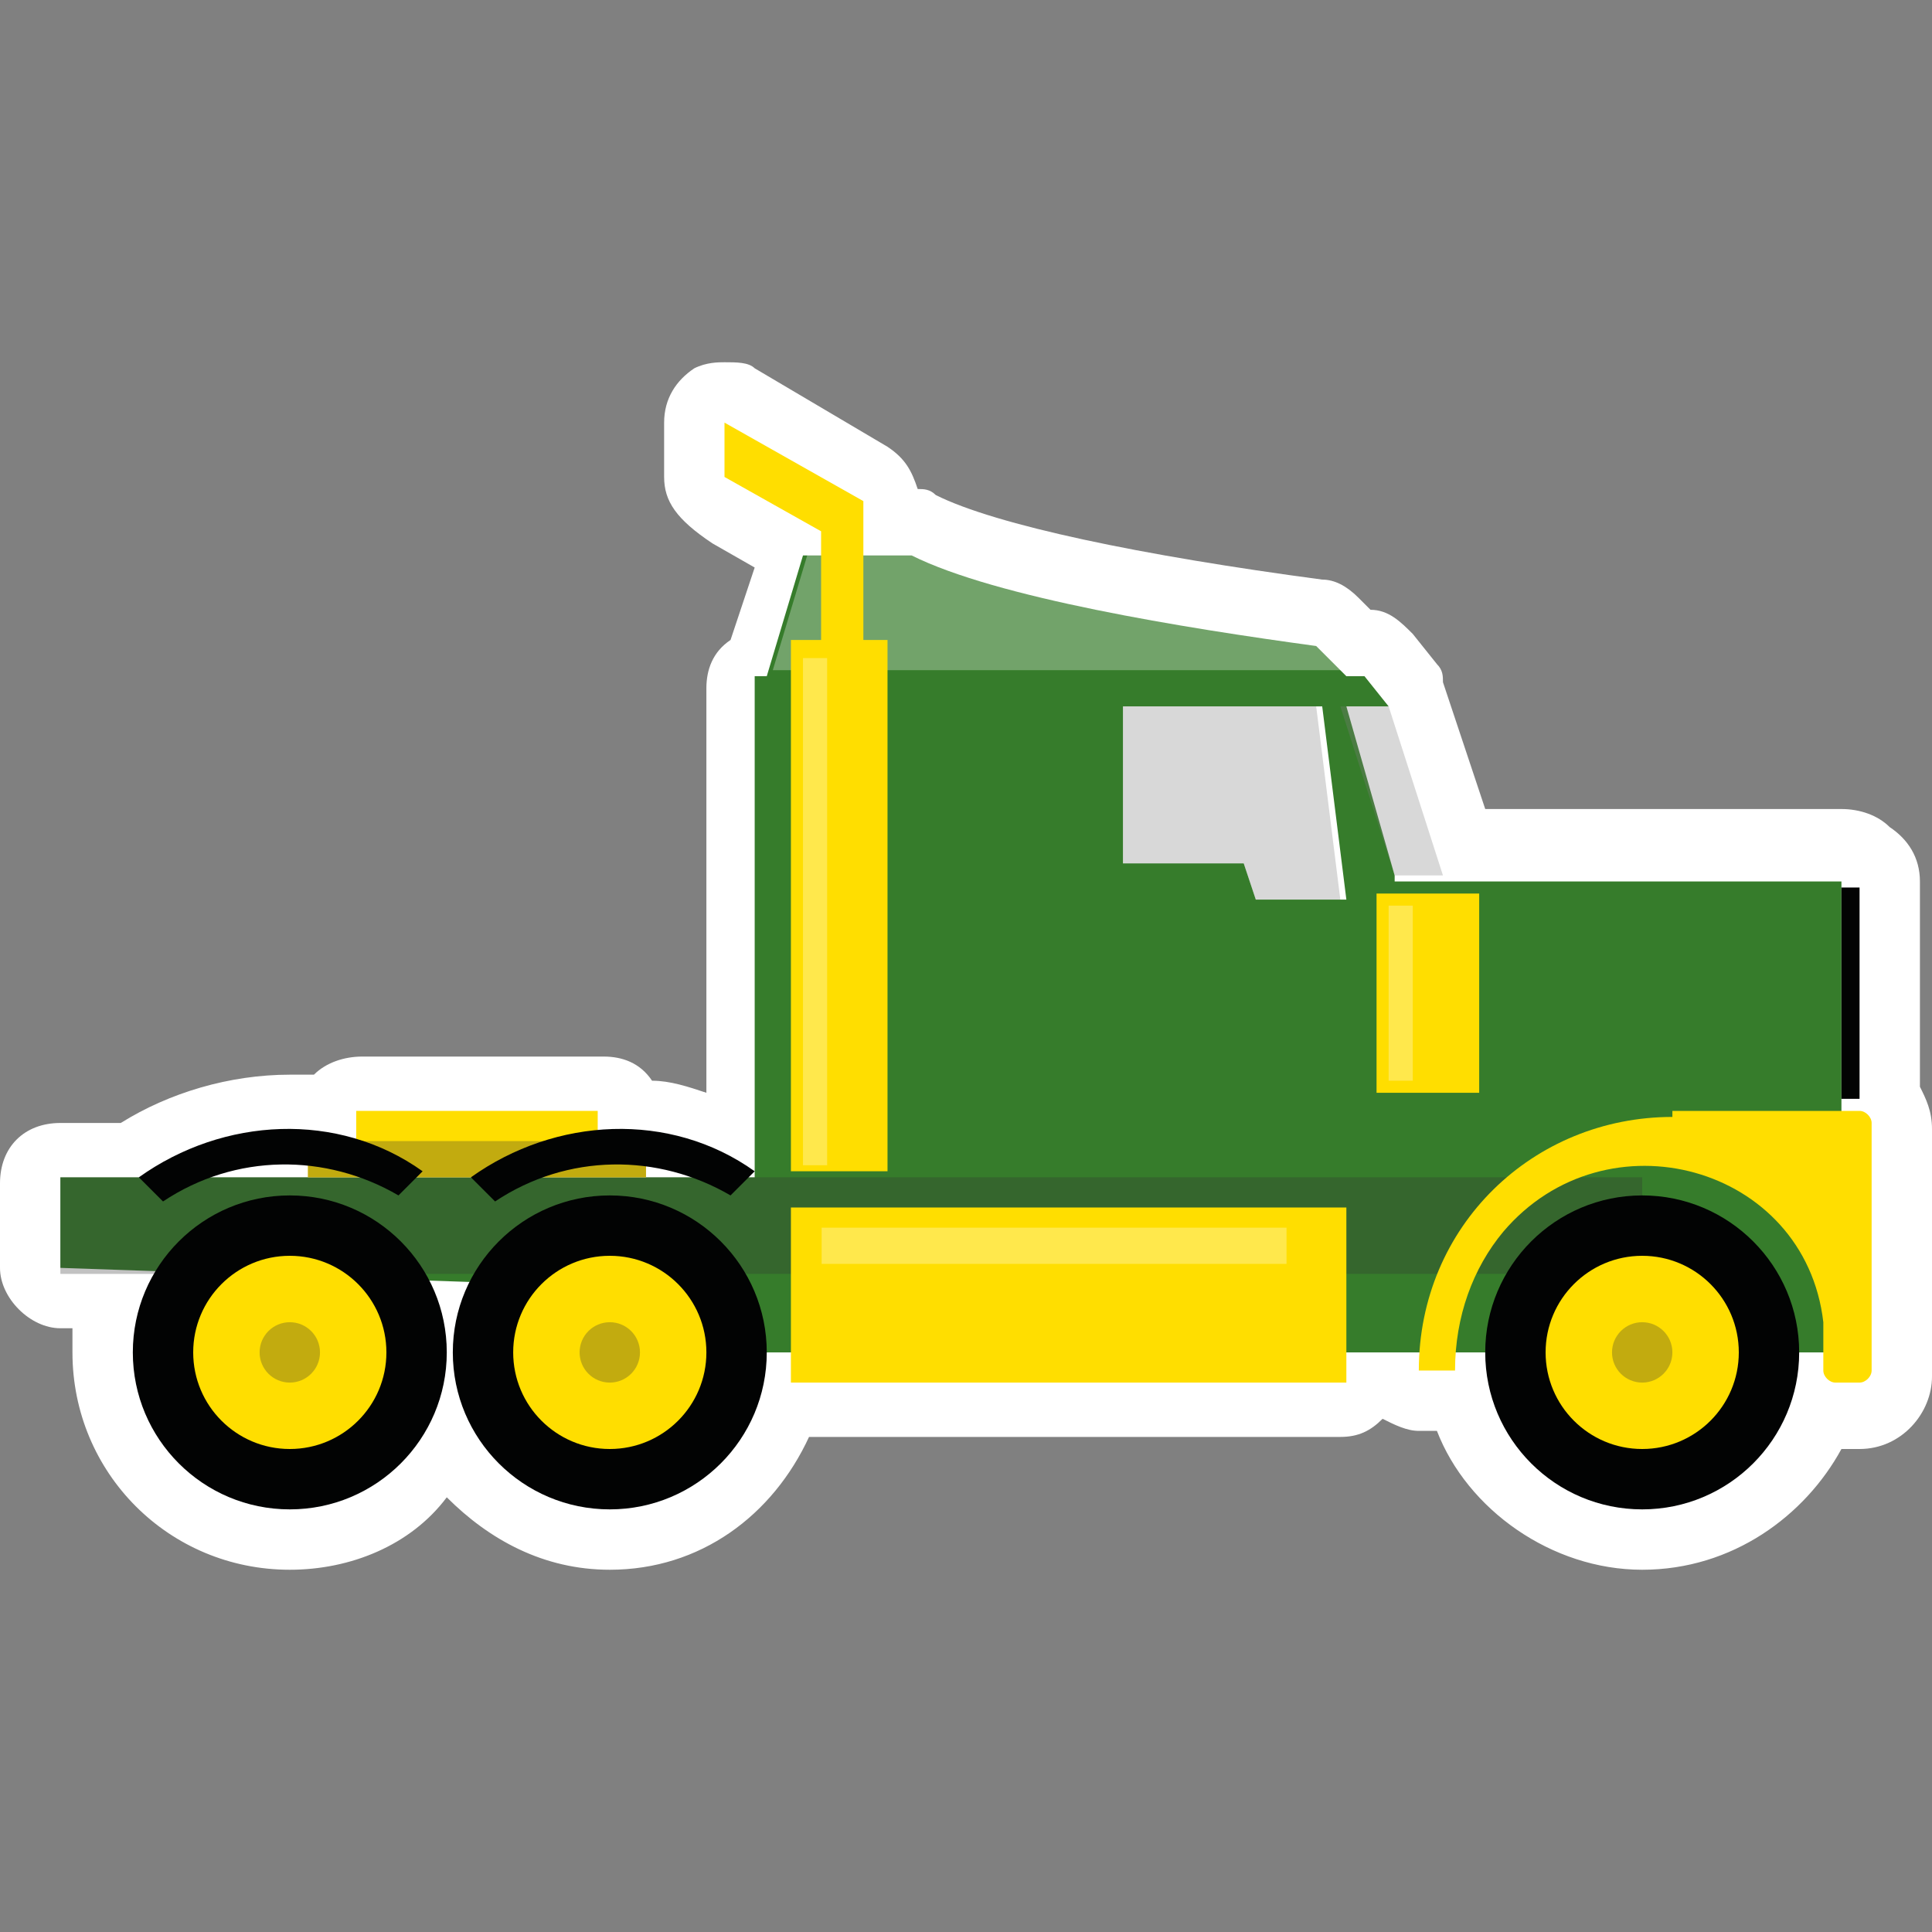 <svg data-icon-name="GenericSemi1" xmlns="http://www.w3.org/2000/svg" xml:space="preserve" version="1.0" viewBox="0 0 32 32" class="generic-semi-1" style="background-image: none; background-position: 0% 0%; display: inline; fill: rgb(51, 51, 51); height: 65px; width: 65px;"><rect x="0" y="0" width="32" height="32" fill="#808080" stroke="none"/><path id="generic-semi-1__outline" d="M27.2 26c-1.5 0-2.9-1-3.4-2.3h-.3c-.2 0-.4-.1-.6-.2-.2.2-.4.3-.7.3h-8.8c-.6 1.3-1.8 2.2-3.3 2.2-1.1 0-2-.5-2.7-1.2-.6.8-1.6 1.2-2.6 1.2-2 0-3.6-1.6-3.6-3.6V22H1c-.5 0-1-.5-1-1v-1.4c0-.6.4-1 1-1h1c.8-.5 1.8-.8 2.8-.8h.4c.2-.2.5-.3.8-.3h4c.3 0 .6.1.8.4.3 0 .6.1.9.2v-6.7c0-.3.1-.6.4-.8l.4-1.2-.7-.4c-.6-.4-.8-.7-.8-1.1V7c0-.4.2-.7.5-.9.2-.1.4-.1.5-.1.2 0 .4 0 .5.1l2.2 1.3c.3.2.4.4.5.7.1 0 .2 0 .3.1 1 .5 3.4 1 6.4 1.4q.3 0 .6.3l.2.2c.3 0 .5.2.7.4l.4.5c.1.1.1.2.1.3l.7 2.1h5.9c.3 0 .6.1.8.3.3.2.5.5.5.9V18c.1.2.2.4.2.7v4.1c0 .6-.5 1.2-1.2 1.2h-.3c-.6 1.1-1.8 2-3.3 2" class="outline" style="fill: rgb(255, 255, 255);"></path><g id="generic-semi-1__Semi_Truck_1"><path d="m23.1 14.5-.8-2.8h.7l-.4-.5h-.3l-.5-.5c-2.2-.3-5.3-.8-6.7-1.5h-1.8l-.6 2h-.2v8.4h18v-5h-7.4zm-2.3.4-.2-.6h-2v-2.6h3.3l.4 3.2z" class="primary" style="fill: rgb(54, 124, 43);"></path><path d="M21.9 10.6c-2.2-.3-5.3-.8-6.7-1.5h-1.8l-.6 2h9.6z" class="highlight" style="opacity: 0.3; fill: rgb(255, 255, 255);"></path><path d="M30.5 14.7h.3v3.5h-.3z" class="tertiary" style="fill: rgb(2, 3, 3);"></path><path d="M1 19.5h29.5v2.9H9.7v-1.1L1 21z" class="primary" style="fill: rgb(54, 124, 43);"></path><path d="M1 19.5h26.2v1.6H1z" class="shadow" style="opacity: 0.3; fill: rgb(51, 51, 51);"></path><circle cx="27.2" cy="22.4" r="2.6" class="tertiary" style="fill: rgb(2, 3, 3);"></circle><circle cx="27.2" cy="22.4" r="1.6" class="secondary" style="fill: rgb(255, 222, 0);"></circle><circle cx="27.2" cy="22.4" r=".5" class="shadow" style="opacity: 0.3; fill: rgb(51, 51, 51);"></circle><circle cx="4.8" cy="22.4" r="2.6" class="tertiary" style="fill: rgb(2, 3, 3);"></circle><circle cx="4.8" cy="22.4" r="1.6" class="secondary" style="fill: rgb(255, 222, 0);"></circle><circle cx="4.8" cy="22.4" r=".5" class="shadow" style="opacity: 0.3; fill: rgb(51, 51, 51);"></circle><circle cx="10.1" cy="22.4" r="2.6" class="tertiary" style="fill: rgb(2, 3, 3);"></circle><circle cx="10.1" cy="22.4" r="1.6" class="secondary" style="fill: rgb(255, 222, 0);"></circle><circle cx="10.1" cy="22.4" r=".5" class="shadow" style="opacity: 0.3; fill: rgb(51, 51, 51);"></circle><path d="M9.9 18.9v-.5h-4v.5h-.8v.6h5.6v-.6z" class="secondary" style="fill: rgb(255, 222, 0);"></path><path d="M5.1 18.9h5.6v.6H5.1z" class="shadow" style="opacity: 0.3; fill: rgb(51, 51, 51);"></path><path d="M14.3 10.6V8.3L12 7v.9l1.6.9v1.8h-.5v8.8h1.6v-8.8z" class="secondary" style="fill: rgb(255, 222, 0);"></path><path d="M13.3 10.9h.4v8.4h-.4z" class="highlight" style="opacity: 0.3; fill: rgb(255, 255, 255);"></path><path d="m21.8 11.7.4 3.2h-1.4l-.2-.6h-2v-2.6zM23 11.7l.9 2.8h-.8l-.9-2.8z" class="window" style="opacity: 0.3; fill: rgb(126, 126, 126);"></path><path d="M22.8 14.8h1.7v3.3h-1.7z" class="secondary" style="fill: rgb(255, 222, 0);"></path><path d="M23 15h.4v2.9H23z" class="highlight" style="opacity: 0.3; fill: rgb(255, 255, 255);"></path><path d="M13.1 20h9.2v2.9h-9.2z" class="secondary" style="fill: rgb(255, 222, 0);"></path><path d="M21.309 20.334v.6h-7.7v-.6z" class="highlight" style="opacity: 0.3; fill: rgb(255, 255, 255);"></path><path d="M27.7 18.5c-2.3 0-4.2 1.8-4.2 4.2h.6c0-.9.3-1.7.8-2.3 1.7-2 5-1.1 5.3 1.5v.8c0 .1.1.2.2.2h.4c.1 0 .2-.1.2-.2v-4.1c0-.1-.1-.2-.2-.2h-3.1z" class="secondary" style="fill: rgb(255, 222, 0);"></path><path d="m2.3 19.5.4.4c1.2-.8 2.7-.8 3.9-.1l.4-.4c-1.4-1-3.3-.9-4.7.1M7.8 19.5l.4.4c1.2-.8 2.7-.8 3.9-.1l.4-.4c-1.4-1-3.3-.9-4.7.1" class="tertiary" style="fill: rgb(2, 3, 3);"></path></g></svg>